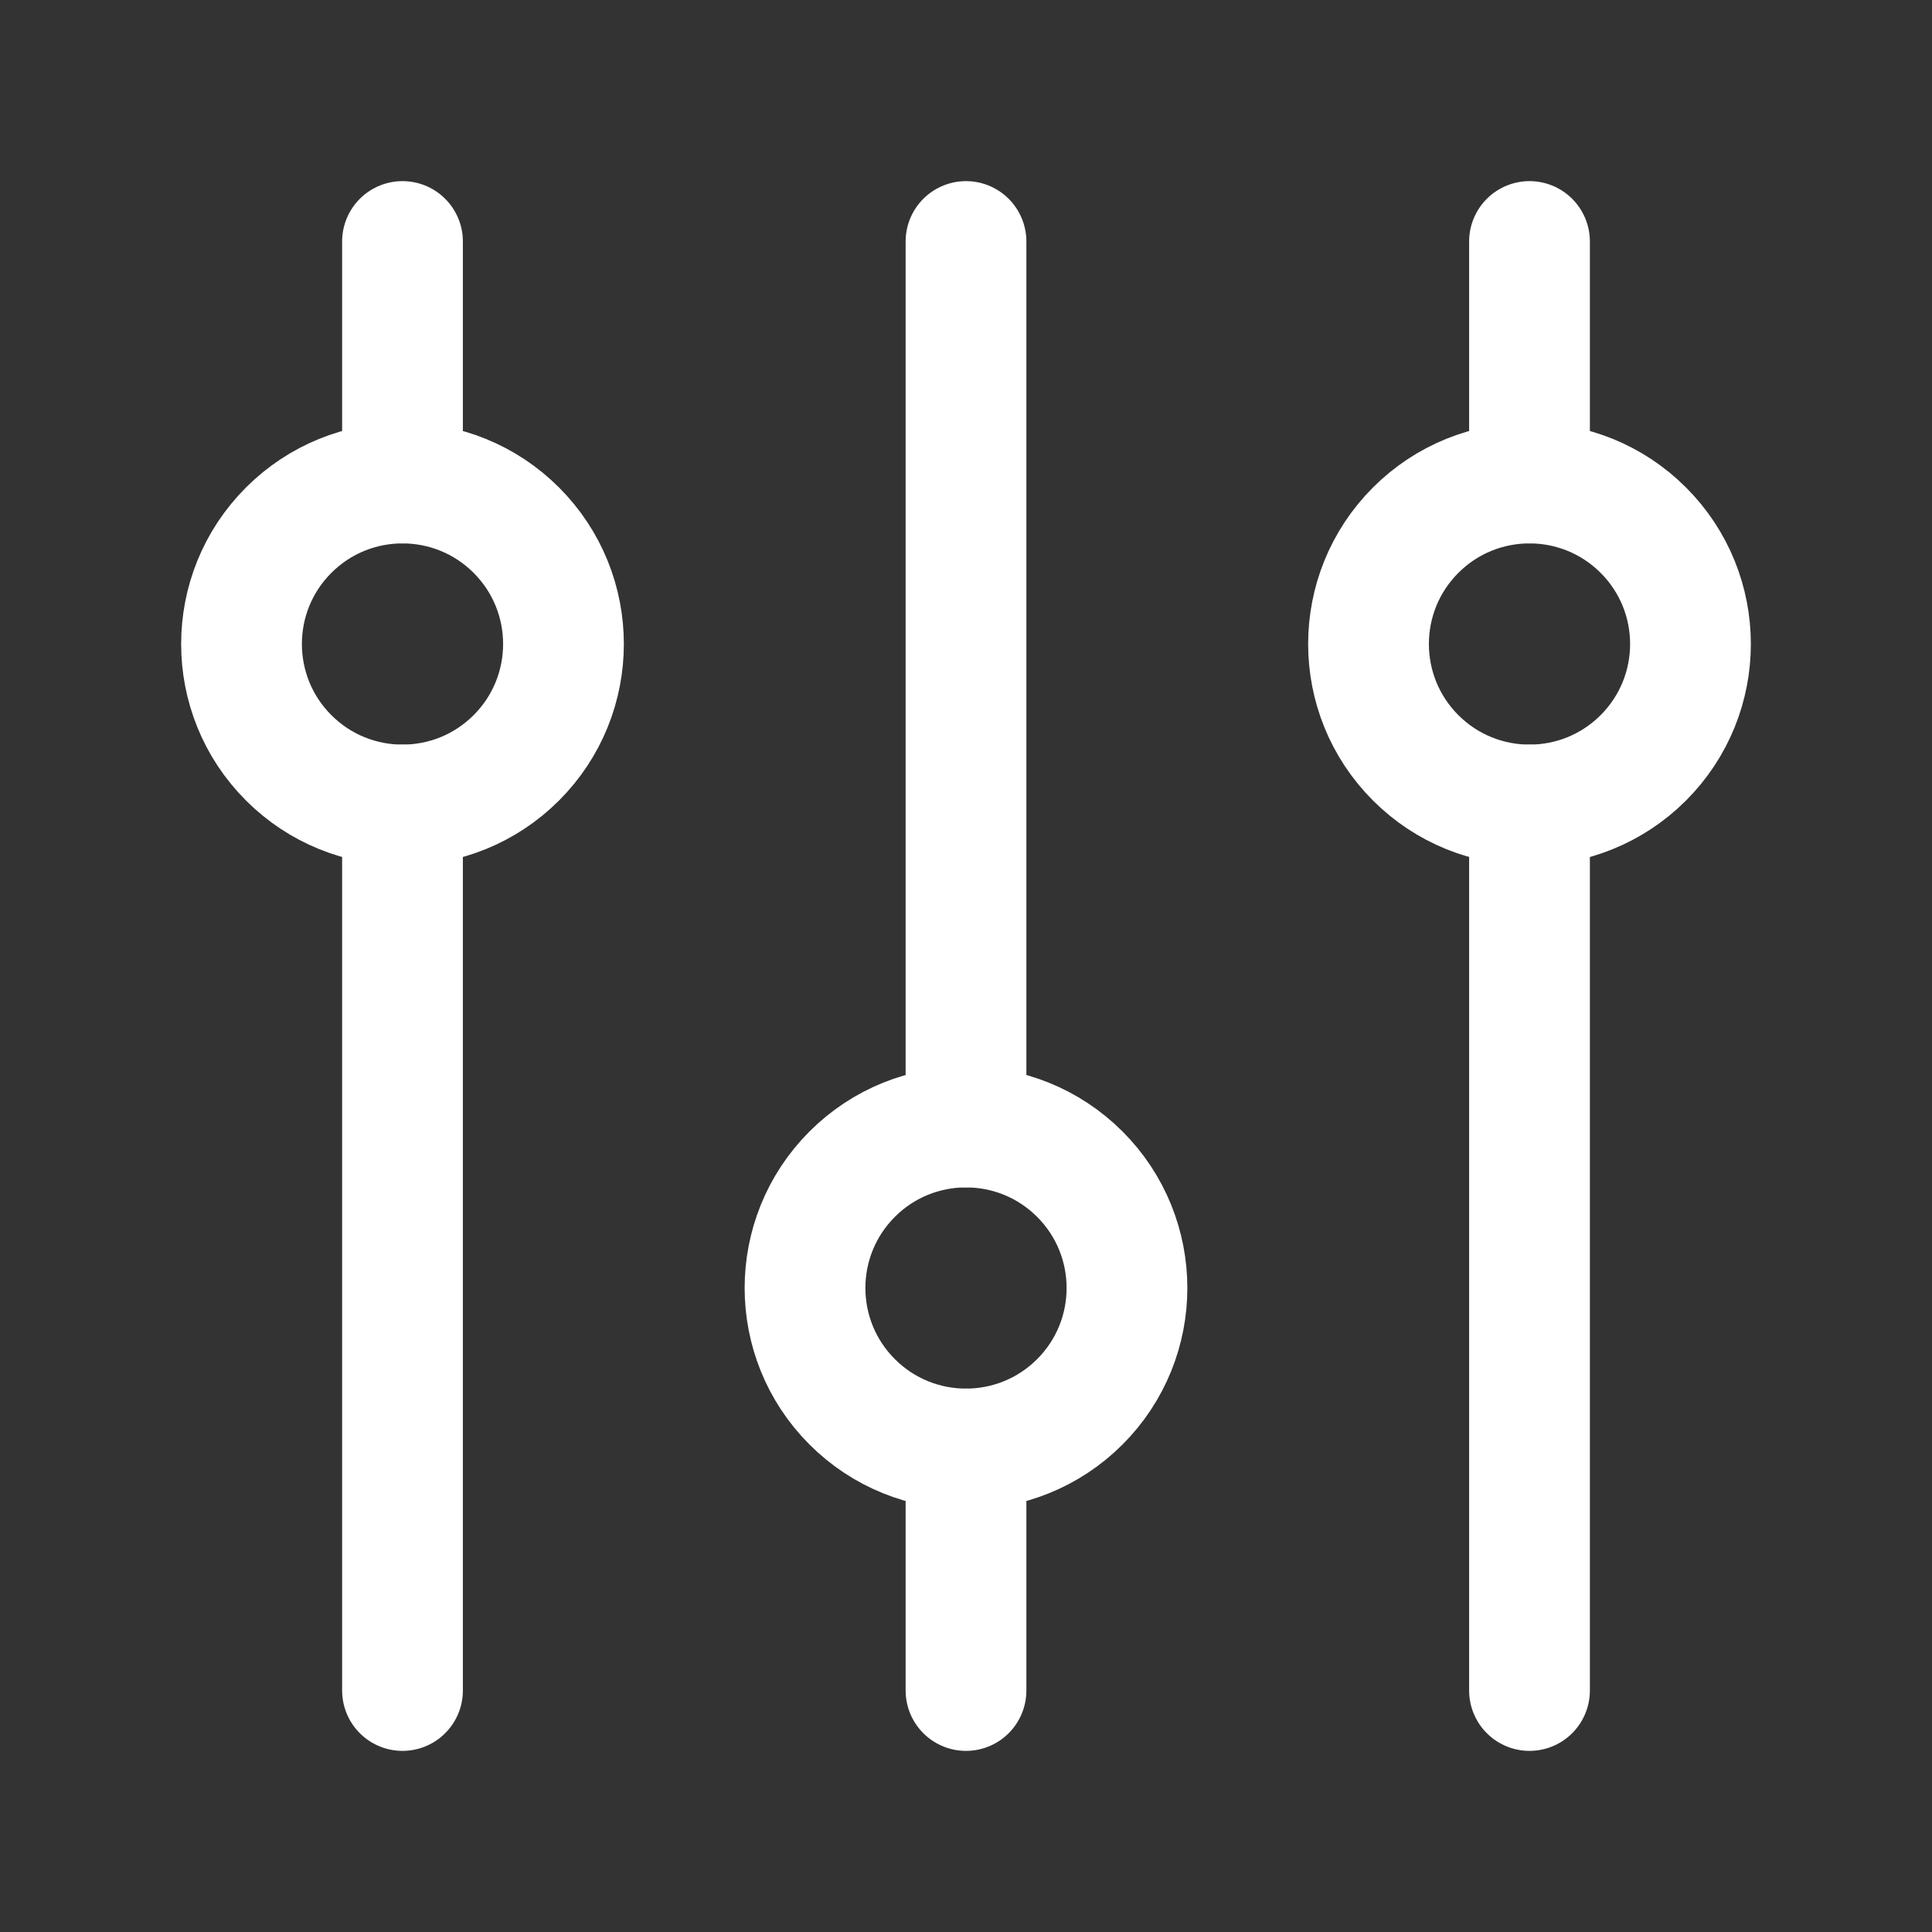 <svg width="24" height="24" viewBox="0 0 24 24" fill="none" xmlns="http://www.w3.org/2000/svg">
<rect x="0" y="0" width="24" height="24" fill="#333333" stroke="none"/>
<path d="M5 6V3" stroke="white" stroke-width="1.5" stroke-linecap="round" stroke-linejoin="round"/>
<path d="M5 21V10" stroke="white" stroke-width="1.5" stroke-linecap="round" stroke-linejoin="round"/>
<path d="M12 14V3" stroke="white" stroke-width="1.5" stroke-linecap="round" stroke-linejoin="round"/>
<path d="M12 21V18" stroke="white" stroke-width="1.5" stroke-linecap="round" stroke-linejoin="round"/>
<path d="M19 6V3" stroke="white" stroke-width="1.5" stroke-linecap="round" stroke-linejoin="round"/>
<path d="M19 21V10" stroke="white" stroke-width="1.5" stroke-linecap="round" stroke-linejoin="round"/>
<path d="M6.414 6.586C7.195 7.367 7.195 8.633 6.414 9.414C5.633 10.195 4.367 10.195 3.586 9.414C2.805 8.633 2.805 7.367 3.586 6.586C4.367 5.805 5.633 5.805 6.414 6.586" stroke="white" stroke-width="1.5" stroke-linecap="round" stroke-linejoin="round"/>
<path d="M13.414 14.586C14.195 15.367 14.195 16.633 13.414 17.414C12.633 18.195 11.367 18.195 10.586 17.414C9.805 16.633 9.805 15.367 10.586 14.586C11.367 13.805 12.633 13.805 13.414 14.586" stroke="white" stroke-width="1.5" stroke-linecap="round" stroke-linejoin="round"/>
<path d="M20.414 6.586C21.195 7.367 21.195 8.633 20.414 9.414C19.633 10.195 18.367 10.195 17.586 9.414C16.805 8.633 16.805 7.367 17.586 6.586C18.367 5.805 19.633 5.805 20.414 6.586" stroke="white" stroke-width="1.5" stroke-linecap="round" stroke-linejoin="round"/>
</svg>
